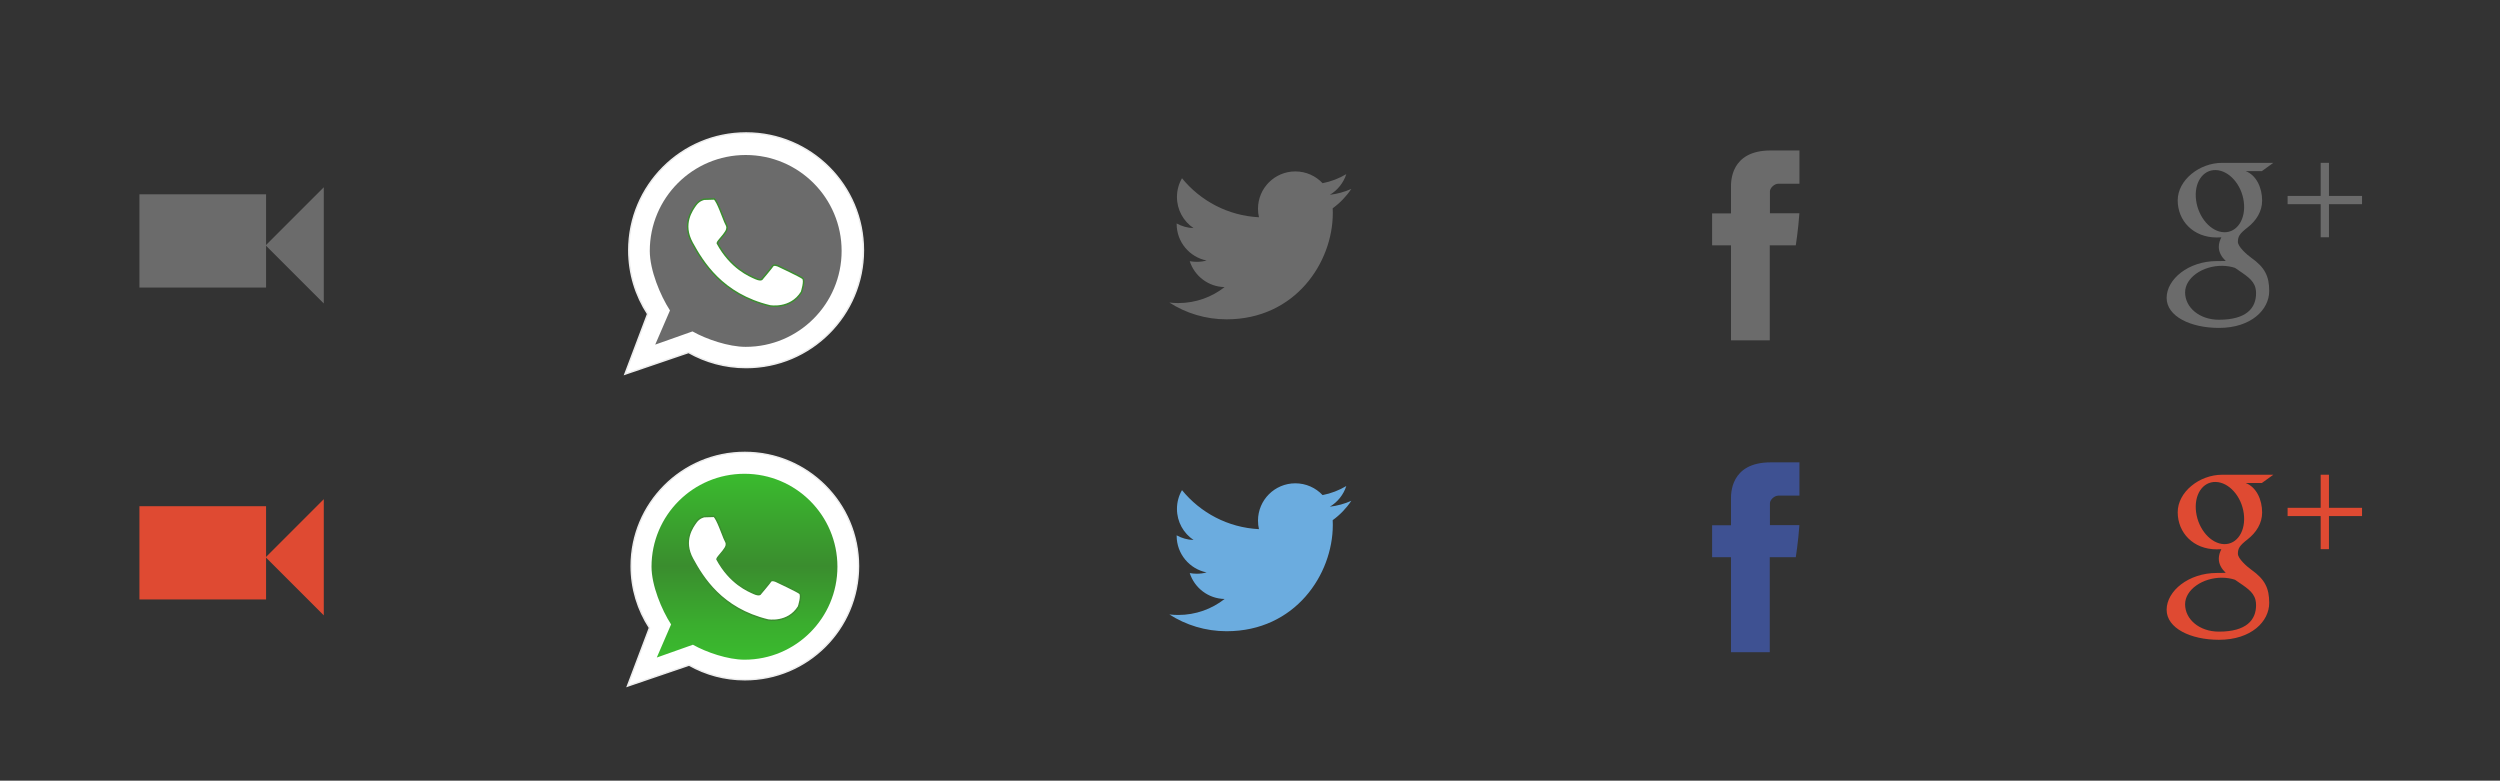 <?xml version="1.0" encoding="utf-8"?>
<!-- Generator: Adobe Illustrator 16.0.3, SVG Export Plug-In . SVG Version: 6.00 Build 0)  -->
<!DOCTYPE svg PUBLIC "-//W3C//DTD SVG 1.1//EN" "http://www.w3.org/Graphics/SVG/1.1/DTD/svg11.dtd">
<svg version="1.1" id="Layer_1" xmlns="http://www.w3.org/2000/svg" xmlns:xlink="http://www.w3.org/1999/xlink" x="0px" y="0px"
	 width="324.504px" height="101.333px" viewBox="0 0 324.504 101.333" enable-background="new 0 0 324.504 101.333"
	 xml:space="preserve">
<rect x="0" y="0" width="324.504" height="101.333" fill="#333333" stroke="none"/>
<g>
	<path fill="#FFFFFF" stroke="#EDEDED" stroke-width="0.196" stroke-miterlimit="10" d="M96.846,17.259
		c-8.407,0-15.225,6.815-15.225,15.225c0,3.05,0.902,5.888,2.446,8.269l-2.949,7.811l8.26-2.816c2.207,1.245,4.753,1.96,7.468,1.96
		c8.407,0,15.223-6.817,15.223-15.224C112.069,24.075,105.253,17.259,96.846,17.259z"/>
	<path fill="#6B6B6B" d="M96.795,20.119c-6.877,0-12.452,5.573-12.452,12.451c0,2.494,1.357,5.777,2.621,7.726l-1.916,4.436
		l4.84-1.714c1.804,1.019,4.686,2.003,6.906,2.003c6.875,0,12.45-5.575,12.45-12.451C109.246,25.692,103.67,20.119,96.795,20.119z"
		/>
	<path fill="#FFFFFF" stroke="#3A8D2E" stroke-width="0.196" stroke-miterlimit="10" d="M92.712,25.82l-1.291,0.037
		c0,0-0.648,0.092-1.111,0.74c-0.463,0.648-1.819,2.466-0.463,4.934c1.357,2.468,3.855,6.663,10.086,8.174
		c0,0,2.683,0.493,4.103-1.789c0,0,0.493-1.511,0.154-1.789c-0.339-0.276-3.177-1.604-3.177-1.604s-0.555-0.247-0.71,0
		c-0.154,0.246-1.356,1.666-1.356,1.666s-0.093,0.308-0.864-0.032c-0.772-0.339-3.219-1.333-4.977-4.588
		c0,0-0.014-0.095,0.246-0.408c0.258-0.313,0.899-1.006,0.994-1.402c0.096-0.396-0.041-0.479-0.258-0.969
		C93.869,28.3,93.142,26.16,92.712,25.82z"/>
</g>
<g>
	<g>
		<rect x="18.098" y="25.222" fill="#6B6B6B" width="16.437" height="12.104"/>
		<polygon fill="#6B6B6B" points="42.028,39.391 34.486,31.851 42.028,24.308 		"/>
	</g>
</g>
<g>
	<path fill="#6B6B6B" d="M175.403,24.522c-0.869,0.387-1.803,0.646-2.783,0.764c1.002-0.6,1.768-1.551,2.131-2.682
		c-0.938,0.555-1.975,0.961-3.078,1.176c-0.883-0.941-2.143-1.529-3.537-1.529c-2.676,0-4.846,2.17-4.846,4.846
		c0,0.381,0.043,0.75,0.125,1.105c-4.027-0.201-7.598-2.131-9.99-5.064c-0.416,0.717-0.654,1.547-0.654,2.437
		c0,1.684,0.854,3.166,2.156,4.035c-0.795-0.025-1.543-0.244-2.195-0.605c0,0.02,0,0.039,0,0.061c0,2.348,1.67,4.307,3.887,4.752
		c-0.406,0.111-0.834,0.17-1.277,0.17c-0.312,0-0.615-0.031-0.912-0.086c0.617,1.924,2.408,3.326,4.529,3.363
		c-1.66,1.301-3.75,2.076-6.021,2.076c-0.391,0-0.775-0.023-1.154-0.068c2.145,1.375,4.691,2.178,7.428,2.178
		c8.914,0,13.789-7.385,13.789-13.789c0-0.211-0.006-0.42-0.014-0.627C173.932,26.349,174.754,25.495,175.403,24.522z"/>
</g>
<g>
	<path fill="#6B6B6B" d="M224.686,24.301c0,0.619,0,3.396,0,3.396h-2.451v4.146h2.451v12.33h5.031v-12.33h3.379
		c0,0,0.316-1.99,0.469-4.164c-0.439,0-3.826,0-3.826,0s0-2.414,0-2.836c0-0.424,0.547-0.994,1.09-0.994c0.541,0,1.684,0,2.742,0
		c0-0.565,0-2.518,0-4.319c-1.412,0-3.021,0-3.73,0C224.559,19.527,224.686,23.68,224.686,24.301z"/>
</g>
<g>
	<polygon fill="#6B6B6B" points="306.596,25.431 302.301,25.431 302.301,21.136 301.227,21.136 301.227,25.431 296.934,25.431 
		296.934,26.503 301.227,26.503 301.227,30.798 302.301,30.798 302.301,26.503 306.596,26.503 	"/>
	<path fill="#6B6B6B" d="M292.229,33.47c-0.598-0.424-1.746-1.457-1.746-2.063c0-0.711,0.205-1.063,1.273-1.896
		c1.098-0.858,1.873-2.062,1.873-3.467c0-1.668-0.742-3.295-2.137-3.834h2.104l1.486-1.072h-6.64c-2.974,0-5.772,2.254-5.772,4.865
		c0,2.668,2.027,4.82,5.055,4.82c0.209,0,0.414-0.004,0.613-0.019c-0.195,0.375-0.334,0.799-0.334,1.238
		c0,0.742,0.396,1.342,0.899,1.834c-0.379,0-0.747,0.012-1.149,0.012c-3.685,0-6.521,2.346-6.521,4.779
		c0,2.398,3.108,3.896,6.793,3.896c4.201,0,6.522-2.385,6.522-4.781C294.551,35.86,293.983,34.71,292.229,33.47 M288.686,30.146
		c-1.711-0.051-3.336-1.912-3.631-4.158c-0.295-2.244,0.852-3.963,2.561-3.912c1.709,0.051,3.334,1.852,3.631,4.098
		C291.542,28.417,290.395,30.196,288.686,30.146 M288.016,41.503c-2.547,0-4.387-1.611-4.387-3.549c0-1.898,2.281-3.477,4.828-3.451
		c0.594,0.008,1.147,0.102,1.649,0.266c1.384,0.961,2.375,1.504,2.655,2.602c0.054,0.223,0.08,0.449,0.08,0.684
		C292.844,39.989,291.596,41.503,288.016,41.503"/>
</g>
<g>
	<g>
		<rect x="18.098" y="65.706" fill="#DF4A32" width="16.437" height="12.104"/>
		<polygon fill="#DF4A32" points="42.028,79.875 34.486,72.334 42.028,64.792 		"/>
	</g>
</g>
<g>
	<path fill="#6BACDF" d="M175.403,65.006c-0.869,0.387-1.803,0.646-2.783,0.764c1.002-0.6,1.768-1.551,2.131-2.682
		c-0.938,0.555-1.975,0.961-3.078,1.176c-0.883-0.941-2.143-1.529-3.537-1.529c-2.676,0-4.846,2.17-4.846,4.846
		c0,0.381,0.043,0.75,0.125,1.105c-4.027-0.201-7.598-2.131-9.99-5.064c-0.416,0.717-0.654,1.547-0.654,2.437
		c0,1.685,0.854,3.166,2.156,4.034c-0.795-0.023-1.543-0.243-2.195-0.604c0,0.02,0,0.039,0,0.061c0,2.348,1.67,4.307,3.887,4.752
		c-0.406,0.111-0.834,0.17-1.277,0.17c-0.312,0-0.615-0.031-0.912-0.086c0.617,1.924,2.408,3.326,4.529,3.363
		c-1.66,1.301-3.75,2.076-6.021,2.076c-0.391,0-0.775-0.023-1.154-0.068c2.145,1.375,4.691,2.178,7.428,2.178
		c8.914,0,13.789-7.385,13.789-13.789c0-0.211-0.006-0.42-0.014-0.627C173.932,66.833,174.754,65.979,175.403,65.006z"/>
</g>
<g>
	<path fill="#3E5192" d="M224.686,64.786c0,0.619,0,3.395,0,3.395h-2.451v4.146h2.451v12.33h5.031v-12.33h3.379
		c0,0,0.316-1.99,0.469-4.164c-0.439,0-3.826,0-3.826,0s0-2.414,0-2.836c0-0.424,0.547-0.994,1.09-0.994c0.541,0,1.684,0,2.742,0
		c0-0.566,0-2.519,0-4.32c-1.412,0-3.021,0-3.73,0C224.559,60.01,224.686,64.165,224.686,64.786z"/>
</g>
<g>
	<polygon fill="#DF4A32" points="306.596,65.915 302.301,65.915 302.301,61.62 301.227,61.62 301.227,65.915 296.934,65.915 
		296.934,66.987 301.227,66.987 301.227,71.282 302.301,71.282 302.301,66.987 306.596,66.987 	"/>
	<path fill="#DF4A32" d="M292.229,73.954c-0.598-0.424-1.746-1.457-1.746-2.064c0-0.711,0.205-1.061,1.273-1.895
		c1.098-0.859,1.873-2.063,1.873-3.467c0-1.669-0.742-3.296-2.137-3.835h2.104l1.486-1.071h-6.64c-2.974,0-5.772,2.254-5.772,4.865
		c0,2.668,2.027,4.818,5.055,4.818c0.209,0,0.414-0.004,0.613-0.018c-0.195,0.375-0.334,0.799-0.334,1.238
		c0,0.742,0.396,1.342,0.899,1.834c-0.379,0-0.747,0.012-1.149,0.012c-3.685,0-6.521,2.346-6.521,4.779
		c0,2.398,3.108,3.896,6.793,3.896c4.201,0,6.522-2.385,6.522-4.781C294.551,76.344,293.983,75.194,292.229,73.954 M288.686,70.629
		c-1.711-0.051-3.336-1.912-3.631-4.158c-0.295-2.244,0.852-3.963,2.561-3.912s3.334,1.852,3.631,4.098
		C291.542,68.901,290.395,70.68,288.686,70.629 M288.016,81.987c-2.547,0-4.387-1.611-4.387-3.549c0-1.898,2.281-3.477,4.828-3.451
		c0.594,0.008,1.147,0.102,1.649,0.266c1.384,0.961,2.375,1.504,2.655,2.603c0.054,0.224,0.08,0.448,0.08,0.685
		C292.844,80.473,291.596,81.987,288.016,81.987"/>
</g>
<g>
	<path fill="#FFFFFF" stroke="#EDEDED" stroke-width="0.19" stroke-miterlimit="10" d="M96.683,58.724
		c-8.148,0-14.754,6.604-14.754,14.755c0,2.955,0.874,5.707,2.371,8.014l-2.859,7.568l8.005-2.729
		c2.139,1.207,4.606,1.899,7.237,1.899c8.148,0,14.753-6.606,14.753-14.753C111.437,65.329,104.831,58.724,96.683,58.724z"/>
	<linearGradient id="SVGID_1_" gradientUnits="userSpaceOnUse" x1="96.634" y1="85.629" x2="96.634" y2="61.497">
		<stop  offset="0" style="stop-color:#3ABB2E"/>
		<stop  offset="0.193" style="stop-color:#3AAD2E"/>
		<stop  offset="0.502" style="stop-color:#3A8D2E"/>
		<stop  offset="1" style="stop-color:#3ABB2E"/>
	</linearGradient>
	<path fill="url(#SVGID_1_)" d="M96.633,61.497c-6.665,0-12.065,5.398-12.065,12.064c0,2.418,1.315,5.601,2.54,7.488l-1.856,4.299
		l4.689-1.662c1.749,0.988,4.541,1.943,6.692,1.943c6.664,0,12.066-5.403,12.066-12.068C108.7,66.895,103.297,61.497,96.633,61.497z
		"/>
	<path fill="#FFFFFF" stroke="#3A8D2E" stroke-width="0.19" stroke-miterlimit="10" d="M92.677,67.022l-1.252,0.035
		c0,0-0.627,0.088-1.075,0.717c-0.449,0.628-1.765,2.391-0.449,4.781c1.315,2.393,3.736,6.457,9.774,7.922
		c0,0,2.601,0.479,3.977-1.734c0,0,0.477-1.465,0.148-1.734c-0.328-0.266-3.078-1.555-3.078-1.555s-0.538-0.237-0.688,0
		c-0.149,0.24-1.315,1.615-1.315,1.615s-0.089,0.299-0.836-0.029c-0.748-0.329-3.12-1.293-4.823-4.447c0,0-0.013-0.091,0.238-0.395
		c0.251-0.305,0.872-0.977,0.964-1.361c0.092-0.383-0.04-0.461-0.25-0.938C93.799,69.424,93.093,67.35,92.677,67.022z"/>
</g>
</svg>
